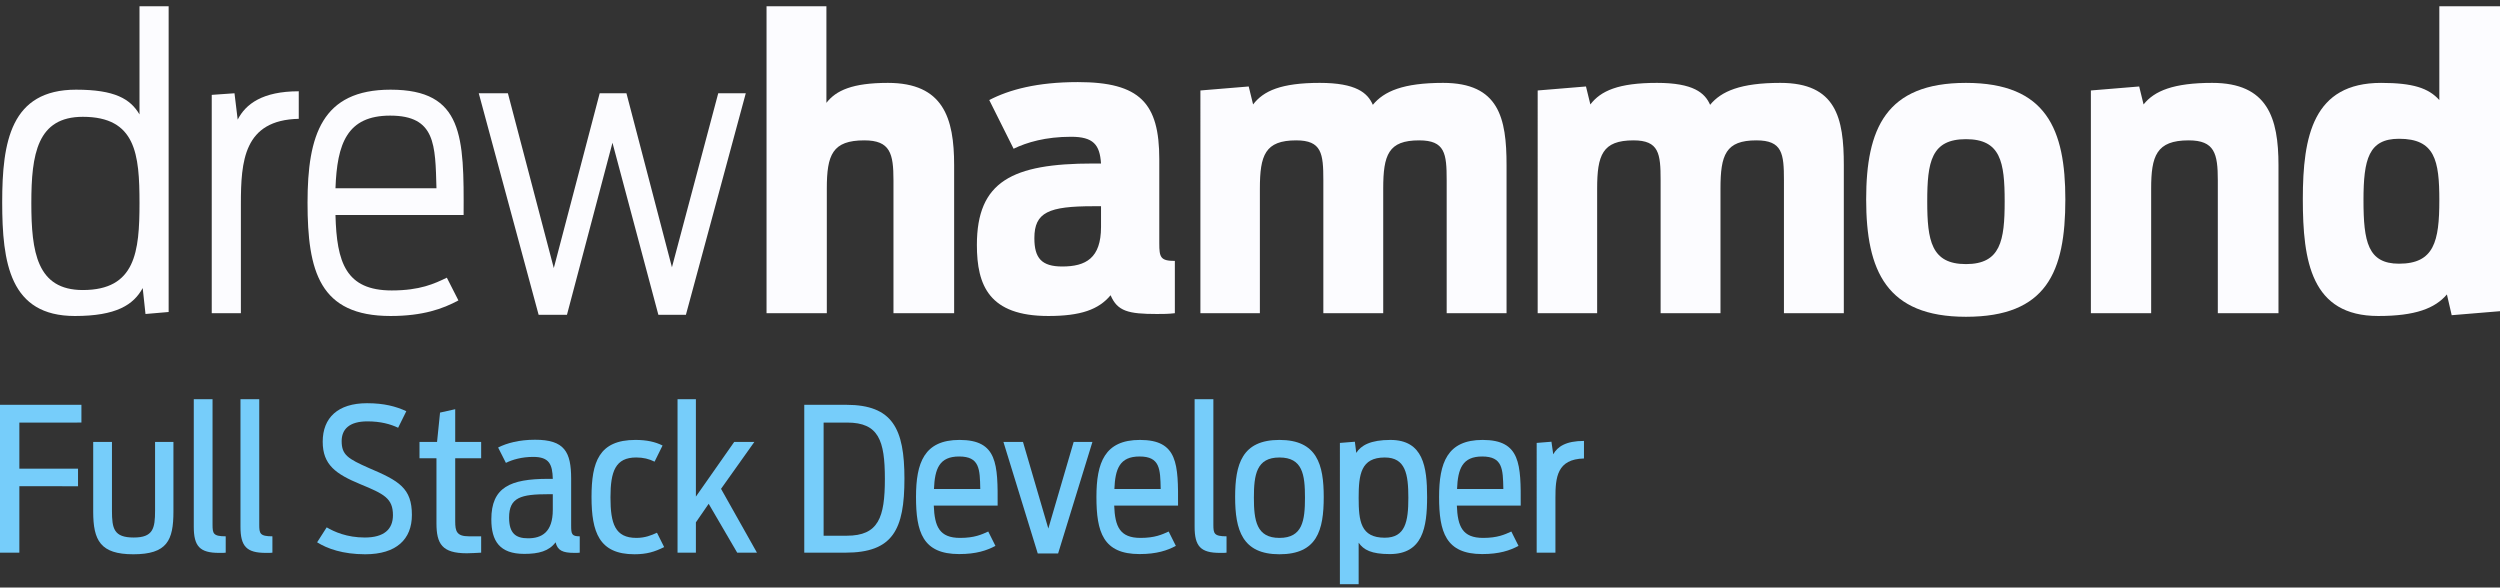 <?xml version="1.0" encoding="utf-8"?>
<!-- Generator: Adobe Illustrator 16.0.4, SVG Export Plug-In . SVG Version: 6.00 Build 0)  -->
<!DOCTYPE svg PUBLIC "-//W3C//DTD SVG 1.1//EN" "http://www.w3.org/Graphics/SVG/1.1/DTD/svg11.dtd">
<svg version="1.1" id="Layer_1" xmlns="http://www.w3.org/2000/svg" xmlns:xlink="http://www.w3.org/1999/xlink" x="0px" y="0px"
	 width="400px" height="94px" viewBox="0 0 400 94" style="enable-background:new 0 0 400 94;" xml:space="preserve">
<rect x="0" y="0" width="400" height="94" fill="#333333" stroke="none"/>
<style type="text/css">
<![CDATA[
	.st0{fill:#FCFCFF;}
	.st1{fill:#76CDFA;}
]]>
</style>
<g>
	<path class="st0" d="M0.352,32.357c0-9.643,1.341-18.009,11.815-18.009c6.195,0,8.685,1.469,10.154,3.959V1h4.662
		v48.92l-3.704,0.318l-0.447-4.15c-1.469,2.682-4.215,4.471-10.857,4.471
		C1.565,50.559,0.352,42.065,0.352,32.357z M22.32,32.484c0-7.791-0.575-13.794-9.068-13.794
		c-7.281,0-8.239,5.939-8.239,13.794c0,7.856,0.894,13.922,8.239,13.922C21.682,46.407,22.32,40.276,22.32,32.484z
		"/>
	<path class="st0" d="M33.879,15.178l3.64-0.255l0.511,4.215c1.277-2.491,3.959-4.534,9.771-4.534v4.407
		c-8.813,0.191-9.26,6.769-9.26,13.666v17.435h-4.662V15.178z"/>
	<path class="st0" d="M49.206,32.421c0-10.793,2.299-18.073,13.283-18.073c11.688,0,11.751,7.536,11.688,20.053H53.676
		c0.191,7.6,1.661,12.07,9.005,12.07c4.534,0,6.833-1.086,8.813-2.044l1.852,3.64
		c-2.49,1.341-5.684,2.491-10.857,2.491C51.122,50.559,49.206,43.405,49.206,32.421z M53.676,30.122h16.158
		c-0.191-6.961-0.128-11.623-7.408-11.623C55.528,18.499,53.932,22.969,53.676,30.122z"/>
	<path class="st0" d="M76.602,14.922h4.662l7.344,27.972l7.344-27.972h4.279l7.28,27.845l7.408-27.845h4.407
		l-9.58,35.445h-4.406l-7.344-27.526l-7.281,27.526h-4.534L76.602,14.922z"/>
	<path class="st0" d="M122.647,1h9.579v15.455c1.533-1.98,4.151-3.193,9.835-3.193c8.877,0,10.601,5.62,10.601,13.156
		v23.694h-9.707V28.845c0-4.279-0.511-6.387-4.662-6.387c-5.109,0-6.003,2.299-6.003,7.728v19.926h-9.644V1z"/>
	<path class="st0" d="M156.302,39.19c0-10.154,5.62-13.028,18.584-13.028h1.277c-0.192-3.002-1.214-4.279-4.79-4.279
		c-4.087,0-7.089,0.894-9.197,1.916l-3.896-7.792c3.193-1.66,7.664-2.873,14.178-2.873
		c9.962,0,13.028,3.385,13.028,12.326v13.475c0,2.235,0.191,2.81,2.491,2.81v8.366
		c-1.022,0.127-1.98,0.127-2.873,0.127c-4.598,0-6.323-0.447-7.408-3.001c-1.916,2.3-4.79,3.321-9.963,3.321
		C158.281,50.559,156.302,45.705,156.302,39.19z M176.164,36.317v-3.321h-1.214c-7.153,0-9.451,0.958-9.451,5.109
		c0,3.193,1.149,4.535,4.47,4.535C173.736,42.639,176.164,41.298,176.164,36.317z"/>
	<path class="st0" d="M192.065,14.475l7.728-0.639l0.702,2.874c1.661-2.171,4.471-3.449,10.666-3.449
		c5.811,0,7.663,1.597,8.493,3.512c1.789-2.171,4.854-3.512,11.24-3.512c8.941,0,10.154,5.62,10.154,13.156
		v23.694h-9.58V28.845c0-4.279-0.255-6.387-4.406-6.387c-4.917,0-5.747,2.299-5.747,7.728v19.926h-9.58V28.845
		c0-4.279-0.255-6.387-4.343-6.387c-4.981,0-5.811,2.363-5.811,7.728v19.926h-9.516V14.475z"/>
	<path class="st0" d="M246.028,14.475l7.728-0.639l0.702,2.874c1.66-2.171,4.471-3.449,10.665-3.449
		c5.811,0,7.664,1.597,8.494,3.512c1.788-2.171,4.854-3.512,11.24-3.512c8.94,0,10.154,5.62,10.154,13.156
		v23.694h-9.58V28.845c0-4.279-0.255-6.387-4.406-6.387c-4.918,0-5.748,2.299-5.748,7.728v19.926h-9.579V28.845
		c0-4.279-0.256-6.387-4.343-6.387c-4.981,0-5.811,2.363-5.811,7.728v19.926h-9.516V14.475z"/>
	<path class="st0" d="M298.586,31.91c0-11.304,3.13-18.648,15.967-18.648c12.9,0,15.902,7.472,15.902,18.648
		c0,11.623-3.002,18.775-15.902,18.775C301.844,50.685,298.586,43.342,298.586,31.91z M320.747,32.229
		c0-6.322-0.639-9.962-6.194-9.962c-5.557,0-6.195,3.64-6.195,9.962c0,6.259,0.639,10.027,6.195,10.027
		C320.108,42.256,320.747,38.488,320.747,32.229z"/>
	<path class="st0" d="M334.541,14.475l7.728-0.639l0.702,2.874c1.725-2.171,4.79-3.449,10.984-3.449
		c8.877,0,10.602,5.62,10.602,13.156v23.694h-9.707V28.845c0-4.279-0.511-6.387-4.663-6.387
		c-5.172,0-6.002,2.491-6.002,7.728v19.926h-9.644V14.475z"/>
	<path class="st0" d="M368.452,31.846c0-10.09,1.66-18.584,12.517-18.584c5.109,0,7.6,0.83,9.324,2.746V1H400
		v48.791l-7.728,0.64l-0.767-3.321c-1.915,2.234-5.045,3.449-10.984,3.449
		C369.793,50.559,368.452,41.809,368.452,31.846z M390.293,32.038c0-6.386-0.702-9.835-6.45-9.835
		c-4.854,0-5.685,3.257-5.685,9.835c0,6.642,0.703,10.154,5.685,10.154C389.463,42.192,390.293,38.616,390.293,32.038z
		"/>
	<path class="st1" d="M0,64.769h13.027v2.842H3.097v7.375h9.387v2.811H3.097v10.631H0V64.769z"/>
	<path class="st1" d="M14.912,81.852V70.708h3.002v10.983c0,2.873,0.288,4.311,3.481,4.311
		c3.097,0,3.416-1.438,3.416-4.311V70.708h2.938v11.144c0,4.629-1.022,6.832-6.418,6.832
		C16.061,88.684,14.912,86.481,14.912,81.852z"/>
	<path class="st1" d="M35.06,88.461c-3.097,0-4.055-1.055-4.055-4.184V63.875h3.002v20.052
		c0,1.437,0.096,1.884,2.107,1.884v2.617C35.954,88.461,35.666,88.461,35.06,88.461z"/>
	<path class="st1" d="M42.532,88.461c-3.097,0-4.055-1.055-4.055-4.184V63.875h3.002v20.052
		c0,1.437,0.096,1.884,2.107,1.884v2.617C43.426,88.461,43.139,88.461,42.532,88.461z"/>
	<path class="st1" d="M50.738,86.768l1.533-2.394c1.181,0.702,3.225,1.628,6.098,1.628
		c3.065,0,4.502-1.309,4.502-3.576c0-2.682-1.405-3.385-5.204-4.949c-3.927-1.627-6.035-3.098-6.035-6.801
		c0-3.831,2.426-6.162,7.088-6.162c2.746,0,4.629,0.511,6.29,1.277l-1.309,2.65
		c-1.214-0.575-2.778-1.022-4.918-1.022c-2.873,0-4.119,1.244-4.119,3.16c0,2.203,0.99,2.811,4.375,4.311
		c4.821,2.044,6.864,3.225,6.864,7.504c0,3.894-2.49,6.289-7.471,6.289
		C54.857,88.684,52.367,87.789,50.738,86.768z"/>
	<path class="st1" d="M67.119,70.708h2.81l0.479-4.693l2.426-0.543v5.236h4.151v2.618H72.834V83.416
		c0,1.565,0.224,2.394,2.171,2.394h1.98v2.617c-0.447,0.033-1.915,0.097-2.299,0.097
		c-3.959,0-4.853-1.501-4.853-4.821v-10.377h-2.714V70.708z"/>
	<path class="st1" d="M78.614,83.097c0-5.141,3.033-6.481,9.1-6.481h0.734c-0.064-2.331-0.575-3.512-3.129-3.512
		c-1.852,0-3.353,0.447-4.375,0.957l-1.245-2.458c1.373-0.702,3.384-1.245,5.907-1.245
		c4.726,0,5.779,1.947,5.779,6.258v7.471c0,1.373,0.095,1.725,1.373,1.725v2.617
		c-0.255,0.033-0.542,0.033-0.83,0.033c-1.916,0-2.714-0.384-3.033-1.693c-1.054,1.406-2.682,1.853-5.013,1.853
		C79.923,88.621,78.614,86.545,78.614,83.097z M88.448,81.564v-2.491h-0.703c-4.406,0-6.29,0.511-6.29,3.735
		c0,2.555,1.086,3.32,3.033,3.32C86.628,86.129,88.448,85.204,88.448,81.564z"/>
	<path class="st1" d="M94.644,79.519c0-5.586,1.181-9.131,7.024-9.131c1.819,0,3.193,0.319,4.342,0.894l-1.278,2.586
		c-0.894-0.447-1.819-0.671-2.937-0.671c-3.32,0-4.119,2.204-4.119,6.386c0,4.215,0.734,6.481,4.151,6.481
		c1.373,0,2.395-0.414,3.289-0.829l1.149,2.299c-1.533,0.766-2.81,1.148-4.757,1.148
		C95.856,88.684,94.644,85.141,94.644,79.519z"/>
	<path class="st1" d="M108.406,63.875h2.937v15.581l6.13-8.748h3.225l-5.332,7.504l5.747,10.216h-3.161l-4.565-7.822
		l-2.044,2.97v4.853h-2.937V63.875z"/>
	<path class="st1" d="M128.681,64.769h6.705c7.439,0,9.324,3.832,9.324,11.813c0,8.142-1.82,11.845-9.451,11.845
		h-6.577V64.769z M135.482,85.715c5.077,0,6.098-2.906,6.098-9.1c0-6.131-0.989-9.004-6.034-9.004h-3.768v18.104
		H135.482z"/>
	<path class="st1" d="M146.562,79.519c0-5.491,1.31-9.131,6.961-9.131c6.099,0,6.13,3.896,6.099,10.505h-10.217
		c0.127,3.353,0.894,5.172,4.214,5.172c2.299,0,3.448-0.542,4.502-1.022l1.149,2.299
		c-1.373,0.734-3.064,1.31-5.811,1.31C147.616,88.652,146.562,85.107,146.562,79.519z M149.436,78.244h7.408
		c-0.065-3.193-0.096-5.205-3.385-5.205C150.298,73.039,149.564,74.986,149.436,78.244z"/>
	<path class="st1" d="M160.548,70.708h3.129l4.055,13.856l4.055-13.856h3.002l-5.492,17.849h-3.256L160.548,70.708z"/>
	<path class="st1" d="M175.429,79.519c0-5.491,1.309-9.131,6.96-9.131c6.099,0,6.13,3.896,6.099,10.505h-10.217
		c0.127,3.353,0.894,5.172,4.215,5.172c2.299,0,3.448-0.542,4.502-1.022l1.149,2.299
		c-1.373,0.734-3.065,1.31-5.811,1.31C176.482,88.652,175.429,85.107,175.429,79.519z M178.302,78.244h7.408
		c-0.065-3.193-0.096-5.205-3.385-5.205C179.165,73.039,178.43,74.986,178.302,78.244z"/>
	<path class="st1" d="M195.193,88.461c-3.097,0-4.055-1.055-4.055-4.184V63.875h3.001v20.052
		c0,1.437,0.096,1.884,2.107,1.884v2.617C196.088,88.461,195.8,88.461,195.193,88.461z"/>
	<path class="st1" d="M197.621,79.519c0-5.235,1.086-9.131,7.088-9.131c6.034,0,7.088,3.959,7.088,9.131
		c0,5.333-1.054,9.164-7.088,9.164C198.77,88.684,197.621,84.821,197.621,79.519z M208.796,79.616
		c0-3.672-0.384-6.418-4.087-6.418c-3.672,0-4.087,2.746-4.087,6.418c0,3.673,0.415,6.449,4.087,6.449
		C208.412,86.065,208.796,83.289,208.796,79.616z"/>
	<path class="st1" d="M214.385,70.867l2.394-0.191l0.224,1.788c0.766-1.214,2.298-2.075,5.459-2.075
		c5.269,0,5.875,4.311,5.875,9.131c0,4.887-0.702,9.133-5.971,9.133c-2.938,0-4.183-0.67-4.981-1.82v6.641h-3.001
		V70.867z M225.336,79.648c0-3.768-0.447-6.45-3.768-6.45c-3.832,0-4.183,2.714-4.183,6.45
		c0,3.735,0.319,6.386,4.183,6.386C224.857,86.034,225.336,83.447,225.336,79.648z"/>
	<path class="st1" d="M230.254,79.519c0-5.491,1.31-9.131,6.961-9.131c6.099,0,6.131,3.896,6.099,10.505h-10.218
		c0.128,3.353,0.894,5.172,4.215,5.172c2.299,0,3.448-0.542,4.502-1.022l1.149,2.299
		c-1.373,0.734-3.065,1.31-5.811,1.31C231.308,88.652,230.254,85.107,230.254,79.519z M233.128,78.244h7.407
		c-0.064-3.193-0.096-5.205-3.385-5.205C233.99,73.039,233.256,74.986,233.128,78.244z"/>
	<path class="st1" d="M245.868,70.867l2.363-0.191l0.287,2.012c0.671-1.213,2.012-2.14,4.917-2.14v2.81
		c-4.311,0.097-4.566,3.034-4.566,6.259v8.812h-3.001V70.867z"/>
</g>
<g>
</g>
<g>
</g>
<g>
</g>
<g>
</g>
<g>
</g>
<g>
</g>
<g>
</g>
<g>
</g>
<g>
</g>
<g>
</g>
<g>
</g>
<g>
</g>
<g>
</g>
<g>
</g>
<g>
</g>
</svg>
